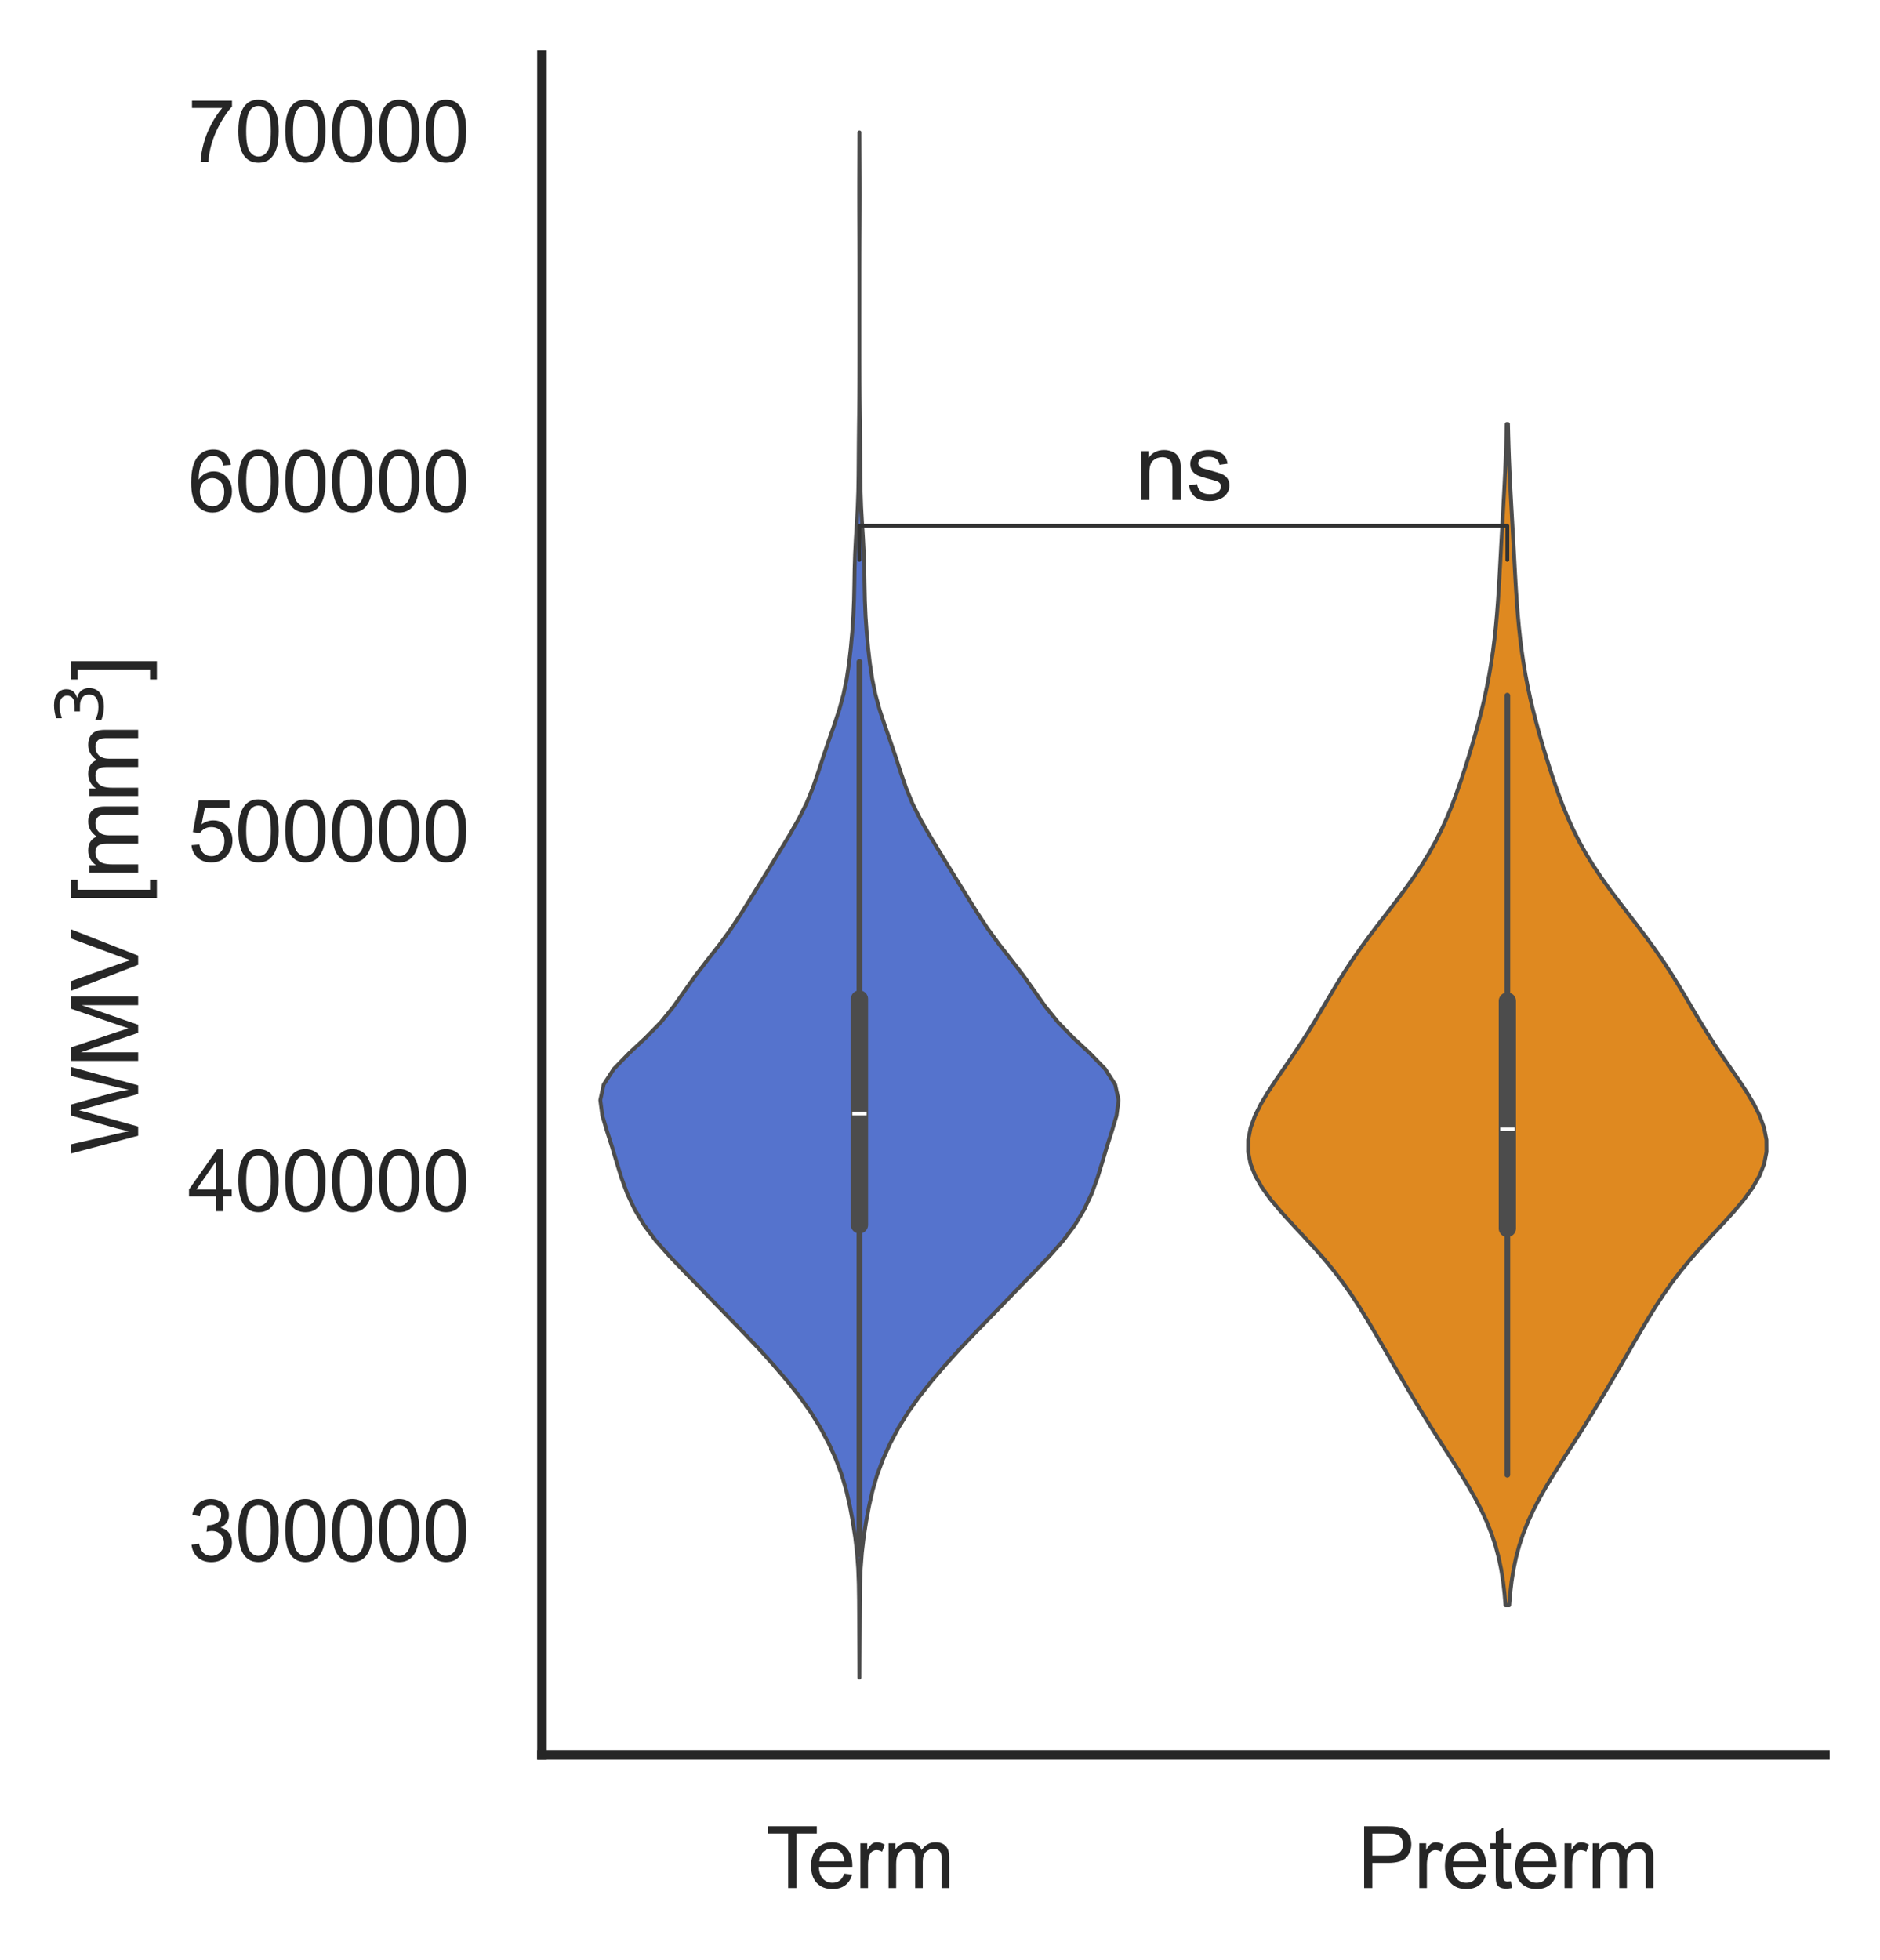 <?xml version="1.0" encoding="utf-8" standalone="no"?>
<!DOCTYPE svg PUBLIC "-//W3C//DTD SVG 1.1//EN"
  "http://www.w3.org/Graphics/SVG/1.1/DTD/svg11.dtd">
<svg xmlns:xlink="http://www.w3.org/1999/xlink" width="245.322pt" height="255.72pt" viewBox="0 0 245.322 255.72" xmlns="http://www.w3.org/2000/svg" version="1.1">
 <defs>
  <style type="text/css">*{stroke-linejoin: round; stroke-linecap: butt}</style>
 </defs>
 <g id="figure_1">
  <g id="patch_1">
   <path d="M -0 255.72 
L 245.322 255.72 
L 245.322 0 
L -0 0 
z
" style="fill: #ffffff"/>
  </g>
  <g id="axes_1">
   <g id="patch_2">
    <path d="M 70.722 228.96 
L 238.122 228.96 
L 238.122 7.2 
L 70.722 7.2 
z
" style="fill: #ffffff"/>
   </g>
   <g id="matplotlib.axis_1">
    <g id="xtick_1">
     <g id="text_1">
      <!-- Term -->
      <g style="fill: #262626" transform="translate(99.931 246.334) scale(0.11 -0.11)">
       <defs>
        <path id="ArialMT-54" d="M 1659 0 
L 1659 4041 
L 150 4041 
L 150 4581 
L 3781 4581 
L 3781 4041 
L 2266 4041 
L 2266 0 
L 1659 0 
z
" transform="scale(0.016)"/>
        <path id="ArialMT-65" d="M 2694 1069 
L 3275 997 
Q 3138 488 2766 206 
Q 2394 -75 1816 -75 
Q 1088 -75 661 373 
Q 234 822 234 1631 
Q 234 2469 665 2931 
Q 1097 3394 1784 3394 
Q 2450 3394 2872 2941 
Q 3294 2488 3294 1666 
Q 3294 1616 3291 1516 
L 816 1516 
Q 847 969 1125 678 
Q 1403 388 1819 388 
Q 2128 388 2347 550 
Q 2566 713 2694 1069 
z
M 847 1978 
L 2700 1978 
Q 2663 2397 2488 2606 
Q 2219 2931 1791 2931 
Q 1403 2931 1139 2672 
Q 875 2413 847 1978 
z
" transform="scale(0.016)"/>
        <path id="ArialMT-72" d="M 416 0 
L 416 3319 
L 922 3319 
L 922 2816 
Q 1116 3169 1280 3281 
Q 1444 3394 1641 3394 
Q 1925 3394 2219 3213 
L 2025 2691 
Q 1819 2813 1613 2813 
Q 1428 2813 1281 2702 
Q 1134 2591 1072 2394 
Q 978 2094 978 1738 
L 978 0 
L 416 0 
z
" transform="scale(0.016)"/>
        <path id="ArialMT-6d" d="M 422 0 
L 422 3319 
L 925 3319 
L 925 2853 
Q 1081 3097 1340 3245 
Q 1600 3394 1931 3394 
Q 2300 3394 2536 3241 
Q 2772 3088 2869 2813 
Q 3263 3394 3894 3394 
Q 4388 3394 4653 3120 
Q 4919 2847 4919 2278 
L 4919 0 
L 4359 0 
L 4359 2091 
Q 4359 2428 4304 2576 
Q 4250 2725 4106 2815 
Q 3963 2906 3769 2906 
Q 3419 2906 3187 2673 
Q 2956 2441 2956 1928 
L 2956 0 
L 2394 0 
L 2394 2156 
Q 2394 2531 2256 2718 
Q 2119 2906 1806 2906 
Q 1569 2906 1367 2781 
Q 1166 2656 1075 2415 
Q 984 2175 984 1722 
L 984 0 
L 422 0 
z
" transform="scale(0.016)"/>
       </defs>
       <use xlink:href="#ArialMT-54"/>
       <use xlink:href="#ArialMT-65" x="49.959"/>
       <use xlink:href="#ArialMT-72" x="105.574"/>
       <use xlink:href="#ArialMT-6d" x="138.875"/>
      </g>
     </g>
    </g>
    <g id="xtick_2">
     <g id="text_2">
      <!-- Preterm -->
      <g style="fill: #262626" transform="translate(177.137 246.334) scale(0.11 -0.11)">
       <defs>
        <path id="ArialMT-50" d="M 494 0 
L 494 4581 
L 2222 4581 
Q 2678 4581 2919 4538 
Q 3256 4481 3484 4323 
Q 3713 4166 3852 3881 
Q 3991 3597 3991 3256 
Q 3991 2672 3619 2267 
Q 3247 1863 2275 1863 
L 1100 1863 
L 1100 0 
L 494 0 
z
M 1100 2403 
L 2284 2403 
Q 2872 2403 3119 2622 
Q 3366 2841 3366 3238 
Q 3366 3525 3220 3729 
Q 3075 3934 2838 4000 
Q 2684 4041 2272 4041 
L 1100 4041 
L 1100 2403 
z
" transform="scale(0.016)"/>
        <path id="ArialMT-74" d="M 1650 503 
L 1731 6 
Q 1494 -44 1306 -44 
Q 1000 -44 831 53 
Q 663 150 594 308 
Q 525 466 525 972 
L 525 2881 
L 113 2881 
L 113 3319 
L 525 3319 
L 525 4141 
L 1084 4478 
L 1084 3319 
L 1650 3319 
L 1650 2881 
L 1084 2881 
L 1084 941 
Q 1084 700 1114 631 
Q 1144 563 1211 522 
Q 1278 481 1403 481 
Q 1497 481 1650 503 
z
" transform="scale(0.016)"/>
       </defs>
       <use xlink:href="#ArialMT-50"/>
       <use xlink:href="#ArialMT-72" x="66.699"/>
       <use xlink:href="#ArialMT-65" x="100"/>
       <use xlink:href="#ArialMT-74" x="155.615"/>
       <use xlink:href="#ArialMT-65" x="183.398"/>
       <use xlink:href="#ArialMT-72" x="239.014"/>
       <use xlink:href="#ArialMT-6d" x="272.314"/>
      </g>
     </g>
    </g>
   </g>
   <g id="matplotlib.axis_2">
    <g id="ytick_1">
     <g id="text_3">
      <!-- 300000 -->
      <g style="fill: #262626" transform="translate(24.52 203.669) scale(0.11 -0.11)">
       <defs>
        <path id="ArialMT-33" d="M 269 1209 
L 831 1284 
Q 928 806 1161 595 
Q 1394 384 1728 384 
Q 2125 384 2398 659 
Q 2672 934 2672 1341 
Q 2672 1728 2419 1979 
Q 2166 2231 1775 2231 
Q 1616 2231 1378 2169 
L 1441 2663 
Q 1497 2656 1531 2656 
Q 1891 2656 2178 2843 
Q 2466 3031 2466 3422 
Q 2466 3731 2256 3934 
Q 2047 4138 1716 4138 
Q 1388 4138 1169 3931 
Q 950 3725 888 3313 
L 325 3413 
Q 428 3978 793 4289 
Q 1159 4600 1703 4600 
Q 2078 4600 2393 4439 
Q 2709 4278 2876 4000 
Q 3044 3722 3044 3409 
Q 3044 3113 2884 2869 
Q 2725 2625 2413 2481 
Q 2819 2388 3044 2092 
Q 3269 1797 3269 1353 
Q 3269 753 2831 336 
Q 2394 -81 1725 -81 
Q 1122 -81 723 278 
Q 325 638 269 1209 
z
" transform="scale(0.016)"/>
        <path id="ArialMT-30" d="M 266 2259 
Q 266 3072 433 3567 
Q 600 4063 929 4331 
Q 1259 4600 1759 4600 
Q 2128 4600 2406 4451 
Q 2684 4303 2865 4023 
Q 3047 3744 3150 3342 
Q 3253 2941 3253 2259 
Q 3253 1453 3087 958 
Q 2922 463 2592 192 
Q 2263 -78 1759 -78 
Q 1097 -78 719 397 
Q 266 969 266 2259 
z
M 844 2259 
Q 844 1131 1108 757 
Q 1372 384 1759 384 
Q 2147 384 2411 759 
Q 2675 1134 2675 2259 
Q 2675 3391 2411 3762 
Q 2147 4134 1753 4134 
Q 1366 4134 1134 3806 
Q 844 3388 844 2259 
z
" transform="scale(0.016)"/>
       </defs>
       <use xlink:href="#ArialMT-33"/>
       <use xlink:href="#ArialMT-30" x="55.615"/>
       <use xlink:href="#ArialMT-30" x="111.23"/>
       <use xlink:href="#ArialMT-30" x="166.846"/>
       <use xlink:href="#ArialMT-30" x="222.461"/>
       <use xlink:href="#ArialMT-30" x="278.076"/>
      </g>
     </g>
    </g>
    <g id="ytick_2">
     <g id="text_4">
      <!-- 400000 -->
      <g style="fill: #262626" transform="translate(24.52 158.026) scale(0.11 -0.11)">
       <defs>
        <path id="ArialMT-34" d="M 2069 0 
L 2069 1097 
L 81 1097 
L 81 1613 
L 2172 4581 
L 2631 4581 
L 2631 1613 
L 3250 1613 
L 3250 1097 
L 2631 1097 
L 2631 0 
L 2069 0 
z
M 2069 1613 
L 2069 3678 
L 634 1613 
L 2069 1613 
z
" transform="scale(0.016)"/>
       </defs>
       <use xlink:href="#ArialMT-34"/>
       <use xlink:href="#ArialMT-30" x="55.615"/>
       <use xlink:href="#ArialMT-30" x="111.23"/>
       <use xlink:href="#ArialMT-30" x="166.846"/>
       <use xlink:href="#ArialMT-30" x="222.461"/>
       <use xlink:href="#ArialMT-30" x="278.076"/>
      </g>
     </g>
    </g>
    <g id="ytick_3">
     <g id="text_5">
      <!-- 500000 -->
      <g style="fill: #262626" transform="translate(24.52 112.383) scale(0.11 -0.11)">
       <defs>
        <path id="ArialMT-35" d="M 266 1200 
L 856 1250 
Q 922 819 1161 601 
Q 1400 384 1738 384 
Q 2144 384 2425 690 
Q 2706 997 2706 1503 
Q 2706 1984 2436 2262 
Q 2166 2541 1728 2541 
Q 1456 2541 1237 2417 
Q 1019 2294 894 2097 
L 366 2166 
L 809 4519 
L 3088 4519 
L 3088 3981 
L 1259 3981 
L 1013 2750 
Q 1425 3038 1878 3038 
Q 2478 3038 2890 2622 
Q 3303 2206 3303 1553 
Q 3303 931 2941 478 
Q 2500 -78 1738 -78 
Q 1113 -78 717 272 
Q 322 622 266 1200 
z
" transform="scale(0.016)"/>
       </defs>
       <use xlink:href="#ArialMT-35"/>
       <use xlink:href="#ArialMT-30" x="55.615"/>
       <use xlink:href="#ArialMT-30" x="111.23"/>
       <use xlink:href="#ArialMT-30" x="166.846"/>
       <use xlink:href="#ArialMT-30" x="222.461"/>
       <use xlink:href="#ArialMT-30" x="278.076"/>
      </g>
     </g>
    </g>
    <g id="ytick_4">
     <g id="text_6">
      <!-- 600000 -->
      <g style="fill: #262626" transform="translate(24.52 66.74) scale(0.11 -0.11)">
       <defs>
        <path id="ArialMT-36" d="M 3184 3459 
L 2625 3416 
Q 2550 3747 2413 3897 
Q 2184 4138 1850 4138 
Q 1581 4138 1378 3988 
Q 1113 3794 959 3422 
Q 806 3050 800 2363 
Q 1003 2672 1297 2822 
Q 1591 2972 1913 2972 
Q 2475 2972 2870 2558 
Q 3266 2144 3266 1488 
Q 3266 1056 3080 686 
Q 2894 316 2569 119 
Q 2244 -78 1831 -78 
Q 1128 -78 684 439 
Q 241 956 241 2144 
Q 241 3472 731 4075 
Q 1159 4600 1884 4600 
Q 2425 4600 2770 4297 
Q 3116 3994 3184 3459 
z
M 888 1484 
Q 888 1194 1011 928 
Q 1134 663 1356 523 
Q 1578 384 1822 384 
Q 2178 384 2434 671 
Q 2691 959 2691 1453 
Q 2691 1928 2437 2201 
Q 2184 2475 1800 2475 
Q 1419 2475 1153 2201 
Q 888 1928 888 1484 
z
" transform="scale(0.016)"/>
       </defs>
       <use xlink:href="#ArialMT-36"/>
       <use xlink:href="#ArialMT-30" x="55.615"/>
       <use xlink:href="#ArialMT-30" x="111.23"/>
       <use xlink:href="#ArialMT-30" x="166.846"/>
       <use xlink:href="#ArialMT-30" x="222.461"/>
       <use xlink:href="#ArialMT-30" x="278.076"/>
      </g>
     </g>
    </g>
    <g id="ytick_5">
     <g id="text_7">
      <!-- 700000 -->
      <g style="fill: #262626" transform="translate(24.52 21.097) scale(0.11 -0.11)">
       <defs>
        <path id="ArialMT-37" d="M 303 3981 
L 303 4522 
L 3269 4522 
L 3269 4084 
Q 2831 3619 2401 2847 
Q 1972 2075 1738 1259 
Q 1569 684 1522 0 
L 944 0 
Q 953 541 1156 1306 
Q 1359 2072 1739 2783 
Q 2119 3494 2547 3981 
L 303 3981 
z
" transform="scale(0.016)"/>
       </defs>
       <use xlink:href="#ArialMT-37"/>
       <use xlink:href="#ArialMT-30" x="55.615"/>
       <use xlink:href="#ArialMT-30" x="111.23"/>
       <use xlink:href="#ArialMT-30" x="166.846"/>
       <use xlink:href="#ArialMT-30" x="222.461"/>
       <use xlink:href="#ArialMT-30" x="278.076"/>
      </g>
     </g>
    </g>
    <g id="text_8">
     <!-- WMV [mm$^3$] -->
     <g style="fill: #262626" transform="translate(18.12 150.66) rotate(-90) scale(0.12 -0.12)">
      <defs>
       <path id="ArialMT-57" d="M 1294 0 
L 78 4581 
L 700 4581 
L 1397 1578 
Q 1509 1106 1591 641 
Q 1766 1375 1797 1488 
L 2669 4581 
L 3400 4581 
L 4056 2263 
Q 4303 1400 4413 641 
Q 4500 1075 4641 1638 
L 5359 4581 
L 5969 4581 
L 4713 0 
L 4128 0 
L 3163 3491 
Q 3041 3928 3019 4028 
Q 2947 3713 2884 3491 
L 1913 0 
L 1294 0 
z
" transform="scale(0.016)"/>
       <path id="ArialMT-4d" d="M 475 0 
L 475 4581 
L 1388 4581 
L 2472 1338 
Q 2622 884 2691 659 
Q 2769 909 2934 1394 
L 4031 4581 
L 4847 4581 
L 4847 0 
L 4263 0 
L 4263 3834 
L 2931 0 
L 2384 0 
L 1059 3900 
L 1059 0 
L 475 0 
z
" transform="scale(0.016)"/>
       <path id="ArialMT-56" d="M 1803 0 
L 28 4581 
L 684 4581 
L 1875 1253 
Q 2019 853 2116 503 
Q 2222 878 2363 1253 
L 3600 4581 
L 4219 4581 
L 2425 0 
L 1803 0 
z
" transform="scale(0.016)"/>
       <path id="ArialMT-20" transform="scale(0.016)"/>
       <path id="ArialMT-5b" d="M 434 -1272 
L 434 4581 
L 1675 4581 
L 1675 4116 
L 997 4116 
L 997 -806 
L 1675 -806 
L 1675 -1272 
L 434 -1272 
z
" transform="scale(0.016)"/>
       <path id="DejaVuSans-33" d="M 2597 2516 
Q 3050 2419 3304 2112 
Q 3559 1806 3559 1356 
Q 3559 666 3084 287 
Q 2609 -91 1734 -91 
Q 1441 -91 1130 -33 
Q 819 25 488 141 
L 488 750 
Q 750 597 1062 519 
Q 1375 441 1716 441 
Q 2309 441 2620 675 
Q 2931 909 2931 1356 
Q 2931 1769 2642 2001 
Q 2353 2234 1838 2234 
L 1294 2234 
L 1294 2753 
L 1863 2753 
Q 2328 2753 2575 2939 
Q 2822 3125 2822 3475 
Q 2822 3834 2567 4026 
Q 2313 4219 1838 4219 
Q 1578 4219 1281 4162 
Q 984 4106 628 3988 
L 628 4550 
Q 988 4650 1302 4700 
Q 1616 4750 1894 4750 
Q 2613 4750 3031 4423 
Q 3450 4097 3450 3541 
Q 3450 3153 3228 2886 
Q 3006 2619 2597 2516 
z
" transform="scale(0.016)"/>
       <path id="ArialMT-5d" d="M 1363 -1272 
L 122 -1272 
L 122 -806 
L 800 -806 
L 800 4116 
L 122 4116 
L 122 4581 
L 1363 4581 
L 1363 -1272 
z
" transform="scale(0.016)"/>
      </defs>
      <use xlink:href="#ArialMT-57" transform="translate(0 0.766)"/>
      <use xlink:href="#ArialMT-4d" transform="translate(94.385 0.766)"/>
      <use xlink:href="#ArialMT-56" transform="translate(177.686 0.766)"/>
      <use xlink:href="#ArialMT-20" transform="translate(244.385 0.766)"/>
      <use xlink:href="#ArialMT-5b" transform="translate(272.168 0.766)"/>
      <use xlink:href="#ArialMT-6d" transform="translate(299.951 0.766)"/>
      <use xlink:href="#ArialMT-6d" transform="translate(383.252 0.766)"/>
      <use xlink:href="#DejaVuSans-33" transform="translate(467.51 39.047) scale(0.7)"/>
      <use xlink:href="#ArialMT-5d" transform="translate(514.78 0.766)"/>
     </g>
    </g>
   </g>
   <g id="PolyCollection_1">
    <defs>
     <path id="m2e42531a4b" d="M 112.154 -36.84 
L 112.144 -36.84 
L 112.137 -38.876 
L 112.126 -40.913 
L 112.114 -42.949 
L 112.105 -44.985 
L 112.093 -47.022 
L 112.061 -49.058 
L 111.983 -51.094 
L 111.83 -53.131 
L 111.592 -55.167 
L 111.276 -57.203 
L 110.895 -59.24 
L 110.429 -61.276 
L 109.832 -63.313 
L 109.07 -65.349 
L 108.147 -67.385 
L 107.065 -69.422 
L 105.804 -71.458 
L 104.35 -73.494 
L 102.732 -75.531 
L 100.994 -77.567 
L 99.156 -79.603 
L 97.229 -81.64 
L 95.252 -83.676 
L 93.272 -85.713 
L 91.3 -87.749 
L 89.32 -89.785 
L 87.369 -91.822 
L 85.566 -93.858 
L 84.034 -95.894 
L 82.812 -97.931 
L 81.857 -99.967 
L 81.105 -102.003 
L 80.476 -104.04 
L 79.869 -106.076 
L 79.214 -108.113 
L 78.601 -110.149 
L 78.331 -112.185 
L 78.778 -114.222 
L 80.099 -116.258 
L 82.081 -118.294 
L 84.265 -120.331 
L 86.253 -122.367 
L 87.904 -124.403 
L 89.34 -126.44 
L 90.786 -128.476 
L 92.353 -130.513 
L 93.951 -132.549 
L 95.433 -134.585 
L 96.772 -136.622 
L 98.045 -138.658 
L 99.308 -140.694 
L 100.563 -142.731 
L 101.809 -144.767 
L 103.042 -146.803 
L 104.21 -148.84 
L 105.229 -150.876 
L 106.065 -152.913 
L 106.768 -154.949 
L 107.43 -156.985 
L 108.12 -159.022 
L 108.836 -161.058 
L 109.511 -163.094 
L 110.07 -165.131 
L 110.49 -167.167 
L 110.795 -169.203 
L 111.026 -171.24 
L 111.211 -173.276 
L 111.351 -175.313 
L 111.438 -177.349 
L 111.482 -179.385 
L 111.516 -181.422 
L 111.578 -183.458 
L 111.683 -185.494 
L 111.81 -187.531 
L 111.924 -189.567 
L 111.997 -191.603 
L 112.031 -193.64 
L 112.046 -195.676 
L 112.06 -197.713 
L 112.081 -199.749 
L 112.106 -201.785 
L 112.127 -203.822 
L 112.14 -205.858 
L 112.146 -207.894 
L 112.149 -209.931 
L 112.149 -211.967 
L 112.149 -214.003 
L 112.149 -216.04 
L 112.149 -218.076 
L 112.148 -220.113 
L 112.145 -222.149 
L 112.139 -224.185 
L 112.128 -226.222 
L 112.118 -228.258 
L 112.113 -230.294 
L 112.117 -232.331 
L 112.127 -234.367 
L 112.137 -236.403 
L 112.144 -238.44 
L 112.154 -238.44 
L 112.154 -238.44 
L 112.162 -236.403 
L 112.172 -234.367 
L 112.182 -232.331 
L 112.186 -230.294 
L 112.181 -228.258 
L 112.171 -226.222 
L 112.16 -224.185 
L 112.154 -222.149 
L 112.151 -220.113 
L 112.15 -218.076 
L 112.15 -216.04 
L 112.149 -214.003 
L 112.15 -211.967 
L 112.15 -209.931 
L 112.153 -207.894 
L 112.159 -205.858 
L 112.172 -203.822 
L 112.193 -201.785 
L 112.218 -199.749 
L 112.239 -197.713 
L 112.253 -195.676 
L 112.267 -193.64 
L 112.302 -191.603 
L 112.375 -189.567 
L 112.489 -187.531 
L 112.616 -185.494 
L 112.721 -183.458 
L 112.783 -181.422 
L 112.817 -179.385 
L 112.861 -177.349 
L 112.948 -175.313 
L 113.087 -173.276 
L 113.273 -171.24 
L 113.504 -169.203 
L 113.809 -167.167 
L 114.228 -165.131 
L 114.788 -163.094 
L 115.462 -161.058 
L 116.179 -159.022 
L 116.869 -156.985 
L 117.531 -154.949 
L 118.234 -152.913 
L 119.07 -150.876 
L 120.089 -148.84 
L 121.257 -146.803 
L 122.49 -144.767 
L 123.736 -142.731 
L 124.991 -140.694 
L 126.254 -138.658 
L 127.527 -136.622 
L 128.866 -134.585 
L 130.348 -132.549 
L 131.946 -130.513 
L 133.513 -128.476 
L 134.959 -126.44 
L 136.395 -124.403 
L 138.046 -122.367 
L 140.034 -120.331 
L 142.218 -118.294 
L 144.2 -116.258 
L 145.521 -114.222 
L 145.968 -112.185 
L 145.698 -110.149 
L 145.084 -108.113 
L 144.43 -106.076 
L 143.823 -104.04 
L 143.194 -102.003 
L 142.442 -99.967 
L 141.487 -97.931 
L 140.264 -95.894 
L 138.733 -93.858 
L 136.93 -91.822 
L 134.979 -89.785 
L 132.999 -87.749 
L 131.027 -85.713 
L 129.047 -83.676 
L 127.069 -81.64 
L 125.143 -79.603 
L 123.305 -77.567 
L 121.566 -75.531 
L 119.949 -73.494 
L 118.495 -71.458 
L 117.234 -69.422 
L 116.152 -67.385 
L 115.229 -65.349 
L 114.467 -63.313 
L 113.87 -61.276 
L 113.404 -59.24 
L 113.023 -57.203 
L 112.707 -55.167 
L 112.469 -53.131 
L 112.316 -51.094 
L 112.238 -49.058 
L 112.206 -47.022 
L 112.194 -44.985 
L 112.185 -42.949 
L 112.173 -40.913 
L 112.162 -38.876 
L 112.154 -36.84 
z
" style="stroke: #4c4c4c; stroke-width: 0.5"/>
    </defs>
    <g clip-path="url(#pf7dc2ac20f)">
     <use xlink:href="#m2e42531a4b" x="0" y="255.72" style="fill: #5573cd; stroke: #4c4c4c; stroke-width: 0.5"/>
    </g>
   </g>
   <g id="PolyCollection_2">
    <defs>
     <path id="m3511fbcd19" d="M 196.938 -46.27 
L 196.452 -46.27 
L 196.323 -47.827 
L 196.141 -49.384 
L 195.893 -50.941 
L 195.566 -52.498 
L 195.148 -54.055 
L 194.631 -55.612 
L 194.01 -57.168 
L 193.289 -58.725 
L 192.475 -60.282 
L 191.585 -61.839 
L 190.637 -63.396 
L 189.653 -64.953 
L 188.652 -66.51 
L 187.653 -68.067 
L 186.667 -69.624 
L 185.7 -71.181 
L 184.752 -72.737 
L 183.822 -74.294 
L 182.905 -75.851 
L 181.997 -77.408 
L 181.093 -78.965 
L 180.189 -80.522 
L 179.279 -82.079 
L 178.35 -83.636 
L 177.387 -85.193 
L 176.37 -86.75 
L 175.278 -88.306 
L 174.096 -89.863 
L 172.814 -91.42 
L 171.443 -92.977 
L 170.007 -94.534 
L 168.551 -96.091 
L 167.135 -97.648 
L 165.826 -99.205 
L 164.693 -100.762 
L 163.796 -102.319 
L 163.182 -103.875 
L 162.877 -105.432 
L 162.884 -106.989 
L 163.186 -108.546 
L 163.749 -110.103 
L 164.523 -111.66 
L 165.452 -113.217 
L 166.478 -114.774 
L 167.549 -116.331 
L 168.62 -117.888 
L 169.661 -119.444 
L 170.66 -121.001 
L 171.615 -122.558 
L 172.541 -124.115 
L 173.458 -125.672 
L 174.391 -127.229 
L 175.361 -128.786 
L 176.383 -130.343 
L 177.464 -131.9 
L 178.6 -133.457 
L 179.778 -135.013 
L 180.976 -136.57 
L 182.171 -138.127 
L 183.336 -139.684 
L 184.448 -141.241 
L 185.49 -142.798 
L 186.448 -144.355 
L 187.318 -145.912 
L 188.102 -147.469 
L 188.808 -149.026 
L 189.448 -150.582 
L 190.034 -152.139 
L 190.58 -153.696 
L 191.096 -155.253 
L 191.589 -156.81 
L 192.061 -158.367 
L 192.511 -159.924 
L 192.938 -161.481 
L 193.337 -163.038 
L 193.704 -164.595 
L 194.036 -166.151 
L 194.334 -167.708 
L 194.596 -169.265 
L 194.824 -170.822 
L 195.02 -172.379 
L 195.188 -173.936 
L 195.33 -175.493 
L 195.451 -177.05 
L 195.556 -178.607 
L 195.649 -180.164 
L 195.735 -181.72 
L 195.819 -183.277 
L 195.903 -184.834 
L 195.989 -186.391 
L 196.076 -187.948 
L 196.164 -189.505 
L 196.25 -191.062 
L 196.332 -192.619 
L 196.407 -194.176 
L 196.473 -195.733 
L 196.529 -197.289 
L 196.575 -198.846 
L 196.611 -200.403 
L 196.779 -200.403 
L 196.779 -200.403 
L 196.815 -198.846 
L 196.861 -197.289 
L 196.917 -195.733 
L 196.983 -194.176 
L 197.058 -192.619 
L 197.14 -191.062 
L 197.226 -189.505 
L 197.314 -187.948 
L 197.401 -186.391 
L 197.487 -184.834 
L 197.571 -183.277 
L 197.654 -181.72 
L 197.741 -180.164 
L 197.834 -178.607 
L 197.939 -177.05 
L 198.06 -175.493 
L 198.202 -173.936 
L 198.37 -172.379 
L 198.566 -170.822 
L 198.794 -169.265 
L 199.056 -167.708 
L 199.353 -166.151 
L 199.686 -164.595 
L 200.053 -163.038 
L 200.452 -161.481 
L 200.878 -159.924 
L 201.329 -158.367 
L 201.801 -156.81 
L 202.293 -155.253 
L 202.81 -153.696 
L 203.356 -152.139 
L 203.942 -150.582 
L 204.582 -149.026 
L 205.288 -147.469 
L 206.072 -145.912 
L 206.942 -144.355 
L 207.9 -142.798 
L 208.941 -141.241 
L 210.054 -139.684 
L 211.219 -138.127 
L 212.414 -136.57 
L 213.612 -135.013 
L 214.789 -133.457 
L 215.925 -131.9 
L 217.007 -130.343 
L 218.029 -128.786 
L 218.999 -127.229 
L 219.932 -125.672 
L 220.849 -124.115 
L 221.775 -122.558 
L 222.73 -121.001 
L 223.728 -119.444 
L 224.77 -117.888 
L 225.841 -116.331 
L 226.912 -114.774 
L 227.938 -113.217 
L 228.867 -111.66 
L 229.641 -110.103 
L 230.203 -108.546 
L 230.506 -106.989 
L 230.513 -105.432 
L 230.208 -103.875 
L 229.594 -102.319 
L 228.697 -100.762 
L 227.564 -99.205 
L 226.255 -97.648 
L 224.839 -96.091 
L 223.383 -94.534 
L 221.947 -92.977 
L 220.575 -91.42 
L 219.294 -89.863 
L 218.111 -88.306 
L 217.02 -86.75 
L 216.003 -85.193 
L 215.04 -83.636 
L 214.111 -82.079 
L 213.2 -80.522 
L 212.297 -78.965 
L 211.393 -77.408 
L 210.485 -75.851 
L 209.568 -74.294 
L 208.638 -72.737 
L 207.69 -71.181 
L 206.723 -69.624 
L 205.737 -68.067 
L 204.737 -66.51 
L 203.737 -64.953 
L 202.753 -63.396 
L 201.805 -61.839 
L 200.915 -60.282 
L 200.101 -58.725 
L 199.38 -57.168 
L 198.759 -55.612 
L 198.241 -54.055 
L 197.823 -52.498 
L 197.496 -50.941 
L 197.249 -49.384 
L 197.067 -47.827 
L 196.938 -46.27 
z
" style="stroke: #4c4c4c; stroke-width: 0.5"/>
    </defs>
    <g clip-path="url(#pf7dc2ac20f)">
     <use xlink:href="#m3511fbcd19" x="0" y="255.72" style="fill: #df8920; stroke: #4c4c4c; stroke-width: 0.5"/>
    </g>
   </g>
   <g id="line2d_1">
    <path d="M 112.149 202.753 
L 112.149 86.353 
" clip-path="url(#pf7dc2ac20f)" style="fill: none; stroke: #4c4c4c; stroke-width: 0.75; stroke-linecap: round"/>
   </g>
   <g id="line2d_2">
    <path d="M 112.149 159.811 
L 112.149 130.341 
" clip-path="url(#pf7dc2ac20f)" style="fill: none; stroke: #4c4c4c; stroke-width: 2.25; stroke-linecap: round"/>
   </g>
   <g id="line2d_3">
    <path d="M 112.149 145.295 
" clip-path="url(#pf7dc2ac20f)" style="fill: none; stroke: #4c4c4c; stroke-width: 1.5; stroke-linecap: round"/>
    <defs>
     <path id="m6a49a3bee6" d="M 0.938 0 
L -0.938 -0 
" style="stroke: #ffffff; stroke-width: 0.45"/>
    </defs>
    <g clip-path="url(#pf7dc2ac20f)">
     <use xlink:href="#m6a49a3bee6" x="112.149" y="145.295" style="fill: #ffffff; stroke: #ffffff; stroke-width: 0.45"/>
    </g>
   </g>
   <g id="line2d_4">
    <path d="M 196.695 192.415 
L 196.695 90.766 
" clip-path="url(#pf7dc2ac20f)" style="fill: none; stroke: #4c4c4c; stroke-width: 0.75; stroke-linecap: round"/>
   </g>
   <g id="line2d_5">
    <path d="M 196.695 160.272 
L 196.695 130.607 
" clip-path="url(#pf7dc2ac20f)" style="fill: none; stroke: #4c4c4c; stroke-width: 2.25; stroke-linecap: round"/>
   </g>
   <g id="line2d_6">
    <path d="M 196.695 147.339 
" clip-path="url(#pf7dc2ac20f)" style="fill: none; stroke: #4c4c4c; stroke-width: 1.5; stroke-linecap: round"/>
    <g clip-path="url(#pf7dc2ac20f)">
     <use xlink:href="#m6a49a3bee6" x="196.695" y="147.339" style="fill: #ffffff; stroke: #ffffff; stroke-width: 0.45"/>
    </g>
   </g>
   <g id="line2d_7">
    <path d="M 112.149 73.047 
L 112.149 68.612 
L 196.695 68.612 
L 196.695 73.047 
" style="fill: none; stroke: #333333; stroke-width: 0.5; stroke-linecap: round"/>
   </g>
   <g id="patch_3">
    <path d="M 70.722 228.96 
L 70.722 7.2 
" style="fill: none; stroke: #262626; stroke-width: 1.25; stroke-linejoin: miter; stroke-linecap: square"/>
   </g>
   <g id="patch_4">
    <path d="M 70.722 228.96 
L 238.122 228.96 
" style="fill: none; stroke: #262626; stroke-width: 1.25; stroke-linejoin: miter; stroke-linecap: square"/>
   </g>
   <g id="text_9">
    <!-- ns -->
    <g style="fill: #262626" transform="translate(148.086 65.227) scale(0.12 -0.12)">
     <defs>
      <path id="ArialMT-6e" d="M 422 0 
L 422 3319 
L 928 3319 
L 928 2847 
Q 1294 3394 1984 3394 
Q 2284 3394 2536 3286 
Q 2788 3178 2913 3003 
Q 3038 2828 3088 2588 
Q 3119 2431 3119 2041 
L 3119 0 
L 2556 0 
L 2556 2019 
Q 2556 2363 2490 2533 
Q 2425 2703 2258 2804 
Q 2091 2906 1866 2906 
Q 1506 2906 1245 2678 
Q 984 2450 984 1813 
L 984 0 
L 422 0 
z
" transform="scale(0.016)"/>
      <path id="ArialMT-73" d="M 197 991 
L 753 1078 
Q 800 744 1014 566 
Q 1228 388 1613 388 
Q 2000 388 2187 545 
Q 2375 703 2375 916 
Q 2375 1106 2209 1216 
Q 2094 1291 1634 1406 
Q 1016 1563 777 1677 
Q 538 1791 414 1992 
Q 291 2194 291 2438 
Q 291 2659 392 2848 
Q 494 3038 669 3163 
Q 800 3259 1026 3326 
Q 1253 3394 1513 3394 
Q 1903 3394 2198 3281 
Q 2494 3169 2634 2976 
Q 2775 2784 2828 2463 
L 2278 2388 
Q 2241 2644 2061 2787 
Q 1881 2931 1553 2931 
Q 1166 2931 1000 2803 
Q 834 2675 834 2503 
Q 834 2394 903 2306 
Q 972 2216 1119 2156 
Q 1203 2125 1616 2013 
Q 2213 1853 2448 1751 
Q 2684 1650 2818 1456 
Q 2953 1263 2953 975 
Q 2953 694 2789 445 
Q 2625 197 2315 61 
Q 2006 -75 1616 -75 
Q 969 -75 630 194 
Q 291 463 197 991 
z
" transform="scale(0.016)"/>
     </defs>
     <use xlink:href="#ArialMT-6e"/>
     <use xlink:href="#ArialMT-73" x="55.615"/>
    </g>
   </g>
  </g>
 </g>
 <defs>
  <clipPath id="pf7dc2ac20f">
   <rect x="70.722" y="7.2" width="167.4" height="221.76"/>
  </clipPath>
 </defs>
</svg>

